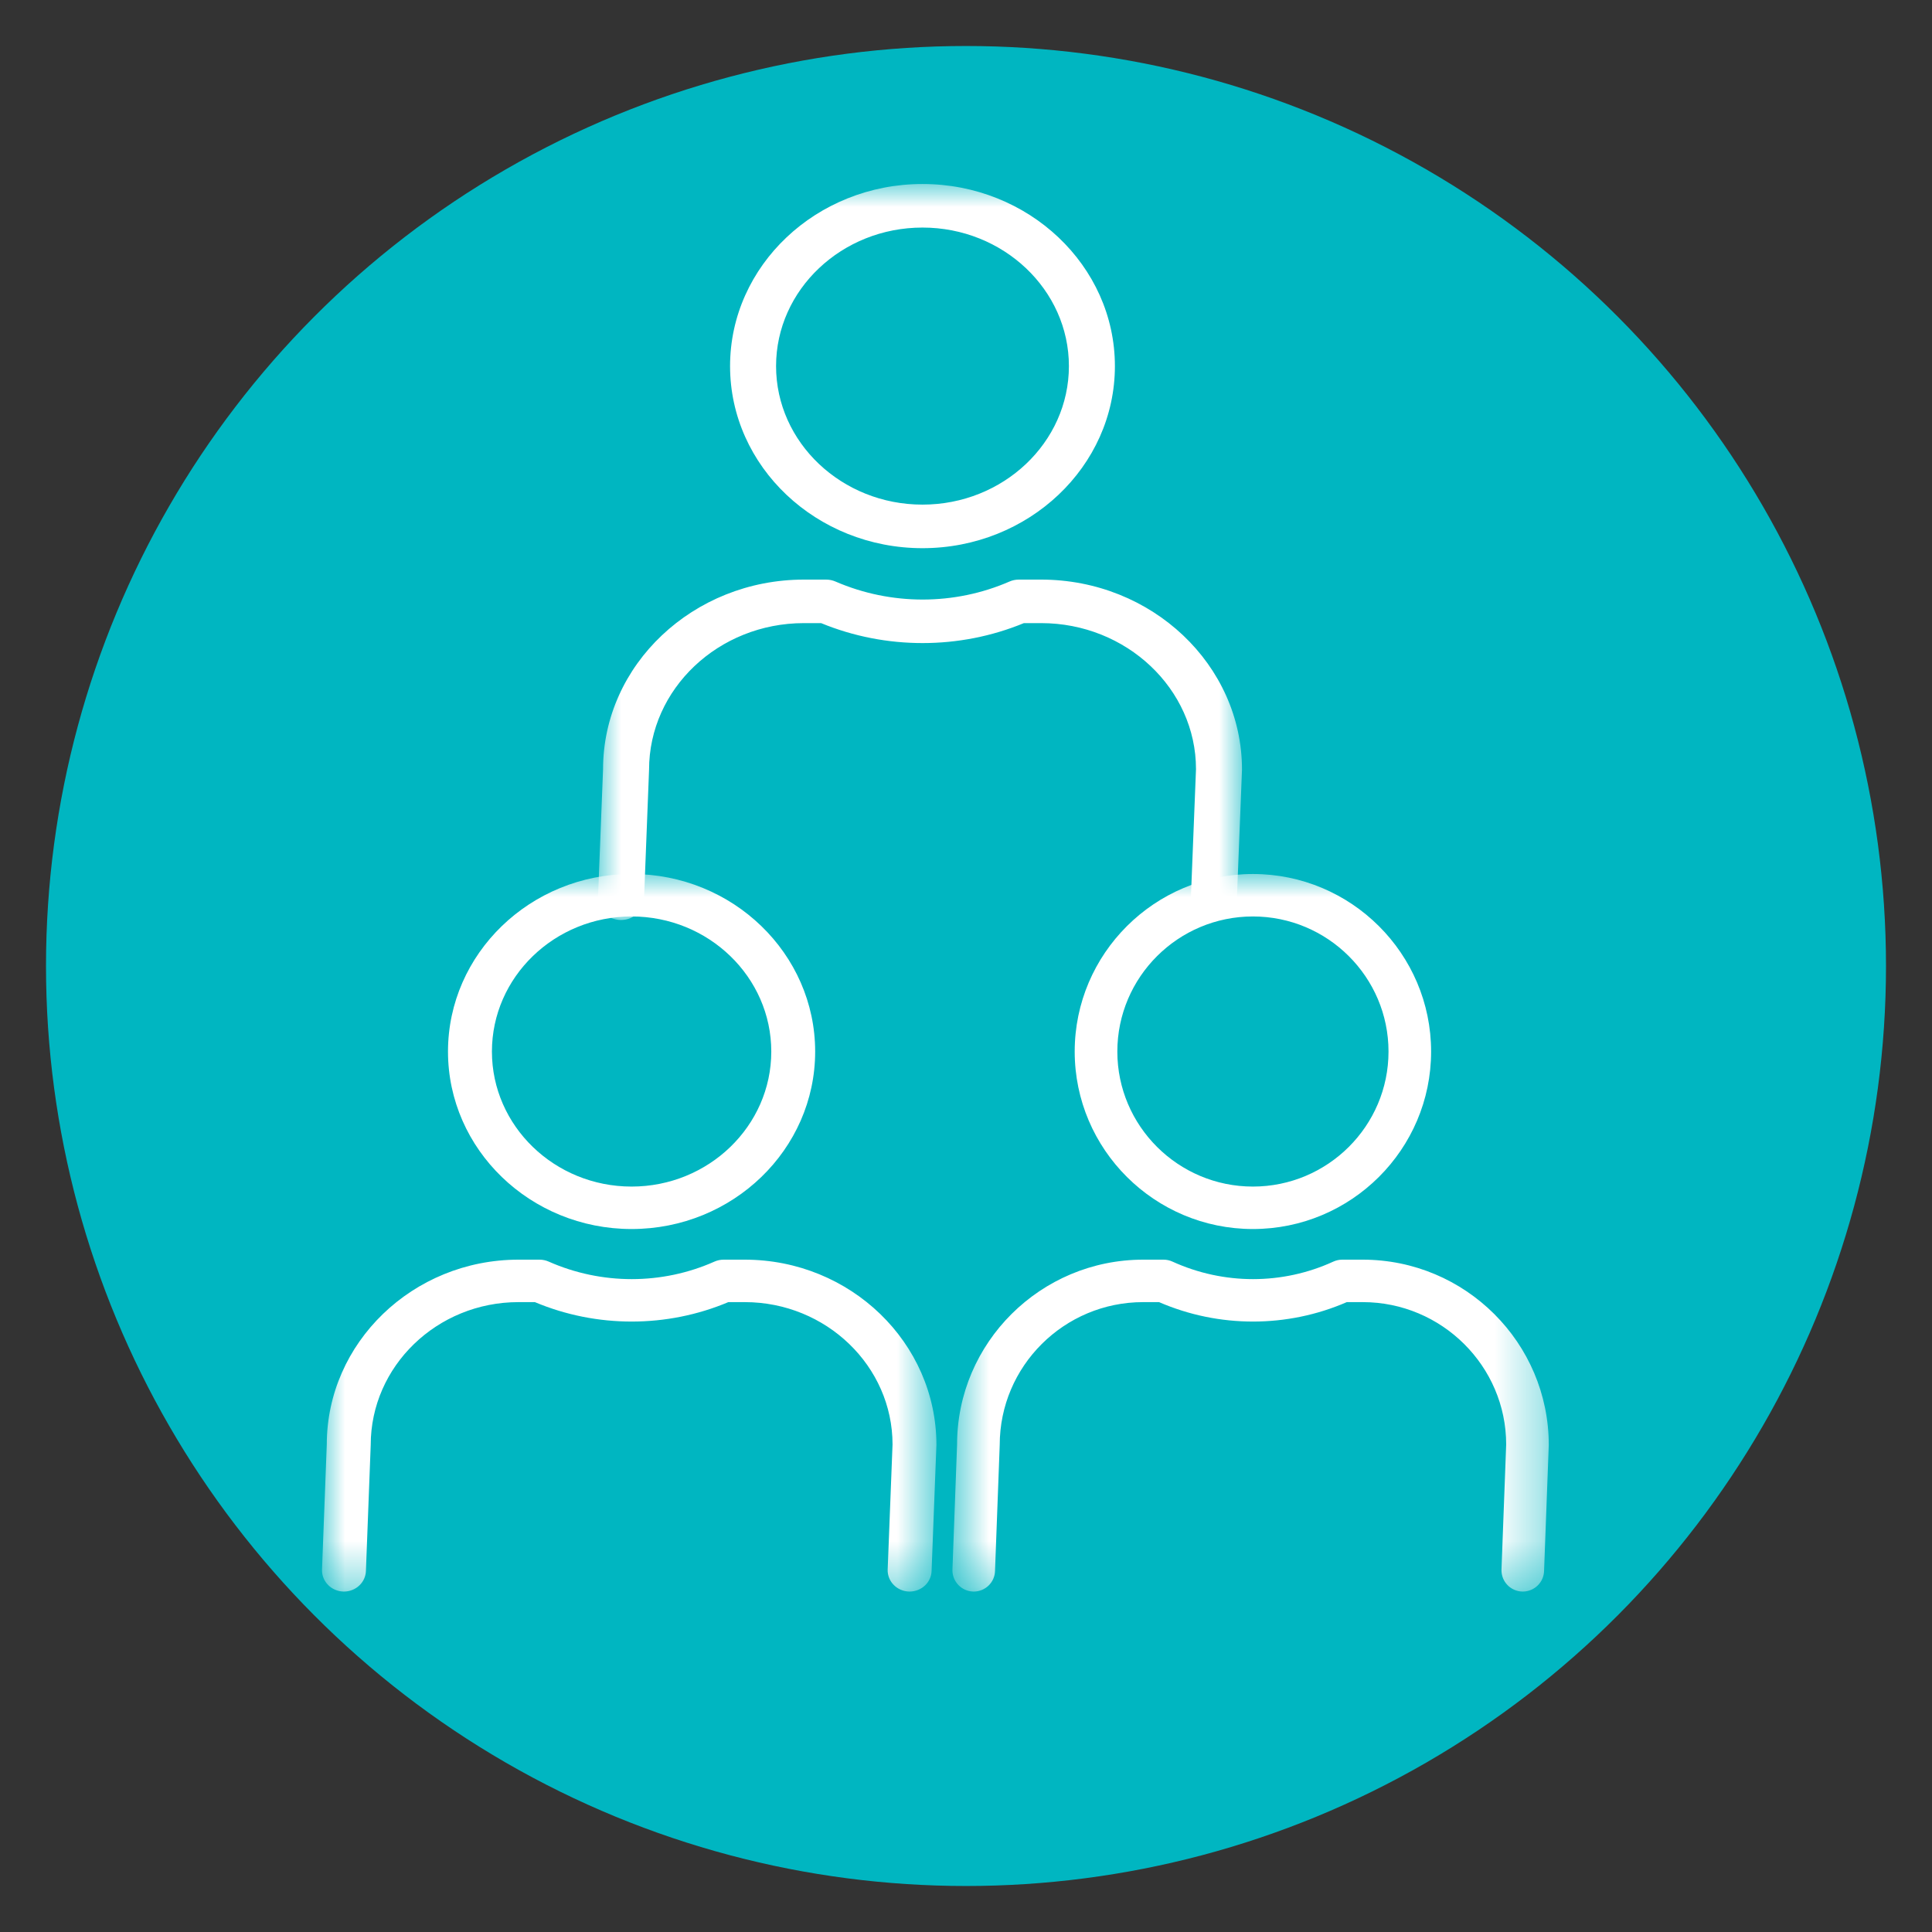 <svg width="42" height="42" viewBox="0 0 42 42" fill="none" xmlns="http://www.w3.org/2000/svg">
<rect x="0" y="0" width="42" height="42" fill="#333333" stroke="none"/>
<circle cx="21" cy="21" r="20" fill="#00B6C1"/>
<mask id="mask0" mask-type="alpha" maskUnits="userSpaceOnUse" x="13" y="4" width="14" height="16">
<path fill-rule="evenodd" clip-rule="evenodd" d="M13 4H27V20H13V4Z" fill="white"/>
</mask>
<g mask="url(#mask0)">
<path fill-rule="evenodd" clip-rule="evenodd" d="M20.054 11.917C17.748 11.917 15.871 10.142 15.871 7.959C15.871 5.776 17.748 4 20.054 4C22.36 4 24.237 5.776 24.237 7.959C24.237 10.142 22.36 11.917 20.054 11.917ZM20.054 4.947C18.3 4.947 16.871 6.298 16.871 7.959C16.871 9.619 18.3 10.97 20.054 10.97C21.808 10.97 23.237 9.619 23.237 7.959C23.237 6.298 21.808 4.947 20.054 4.947ZM26.378 20H26.389C26.661 20 26.884 19.794 26.889 19.537L27 16.732C27 14.453 25.04 12.6 22.633 12.6H22.151C22.079 12.6 22.008 12.614 21.943 12.643C20.749 13.163 19.371 13.165 18.165 12.643C18.1 12.614 18.028 12.6 17.957 12.6H17.477C15.069 12.6 13.11 14.453 13.11 16.721L13 19.517C12.995 19.778 13.214 19.994 13.49 20H13.5C13.773 20 13.995 19.794 14.001 19.537L14.11 16.732C14.11 14.976 15.62 13.546 17.477 13.546H17.85C19.259 14.126 20.861 14.123 22.258 13.546H22.633C24.488 13.546 26 14.976 26 16.721L25.889 19.517C25.883 19.778 26.102 19.994 26.378 20Z" fill="white"/>
</g>
<mask id="mask1" mask-type="alpha" maskUnits="userSpaceOnUse" x="7" y="19" width="14" height="16">
<path fill-rule="evenodd" clip-rule="evenodd" d="M7 19H20.357V34.599H7V19Z" fill="white"/>
</mask>
<g mask="url(#mask1)">
<path fill-rule="evenodd" clip-rule="evenodd" d="M13.73 26.718C11.53 26.718 9.739 24.988 9.739 22.86C9.739 20.732 11.53 19 13.73 19C15.931 19 17.721 20.732 17.721 22.86C17.721 24.988 15.931 26.718 13.73 26.718ZM13.73 19.923C12.056 19.923 10.694 21.24 10.694 22.86C10.694 24.478 12.056 25.795 13.73 25.795C15.404 25.795 16.767 24.478 16.767 22.86C16.767 21.24 15.404 19.923 13.73 19.923ZM19.764 34.599H19.774C20.034 34.599 20.247 34.398 20.252 34.147L20.357 31.412C20.357 29.191 18.488 27.384 16.19 27.384H15.731C15.662 27.384 15.595 27.398 15.532 27.426C14.393 27.933 13.079 27.935 11.928 27.426C11.866 27.398 11.797 27.384 11.729 27.384H11.271C8.974 27.384 7.104 29.191 7.104 31.402L7 34.127C6.995 34.382 7.204 34.593 7.467 34.599H7.477C7.737 34.599 7.949 34.398 7.955 34.147L8.059 31.412C8.059 29.7 9.5 28.307 11.271 28.307H11.628C12.972 28.872 14.5 28.869 15.833 28.307H16.19C17.961 28.307 19.403 29.7 19.403 31.402L19.297 34.127C19.292 34.382 19.501 34.593 19.764 34.599Z" fill="white"/>
</g>
<mask id="mask2" mask-type="alpha" maskUnits="userSpaceOnUse" x="20" y="19" width="14" height="16">
<path fill-rule="evenodd" clip-rule="evenodd" d="M20.705 19H33.67V34.599H20.705V19Z" fill="white"/>
</mask>
<g mask="url(#mask2)">
<path fill-rule="evenodd" clip-rule="evenodd" d="M27.237 26.718C25.102 26.718 23.363 24.988 23.363 22.86C23.363 20.732 25.102 19 27.237 19C29.373 19 31.111 20.732 31.111 22.86C31.111 24.988 29.373 26.718 27.237 26.718ZM27.237 19.923C25.613 19.923 24.29 21.24 24.29 22.86C24.29 24.478 25.613 25.795 27.237 25.795C28.862 25.795 30.185 24.478 30.185 22.86C30.185 21.24 28.862 19.923 27.237 19.923ZM33.094 34.599H33.104C33.356 34.599 33.562 34.398 33.567 34.147L33.669 31.412C33.669 29.191 31.855 27.384 29.625 27.384H29.179C29.113 27.384 29.047 27.398 28.986 27.426C27.881 27.933 26.605 27.935 25.488 27.426C25.428 27.398 25.361 27.384 25.295 27.384H24.851C22.621 27.384 20.806 29.191 20.806 31.402L20.705 34.127C20.7 34.382 20.903 34.593 21.158 34.599H21.168C21.42 34.599 21.627 34.398 21.631 34.147L21.733 31.412C21.733 29.7 23.131 28.307 24.851 28.307H25.197C26.501 28.872 27.985 28.869 29.278 28.307H29.625C31.343 28.307 32.743 29.7 32.743 31.402L32.641 34.127C32.636 34.382 32.838 34.593 33.094 34.599Z" fill="white"/>
</g>
</svg>

